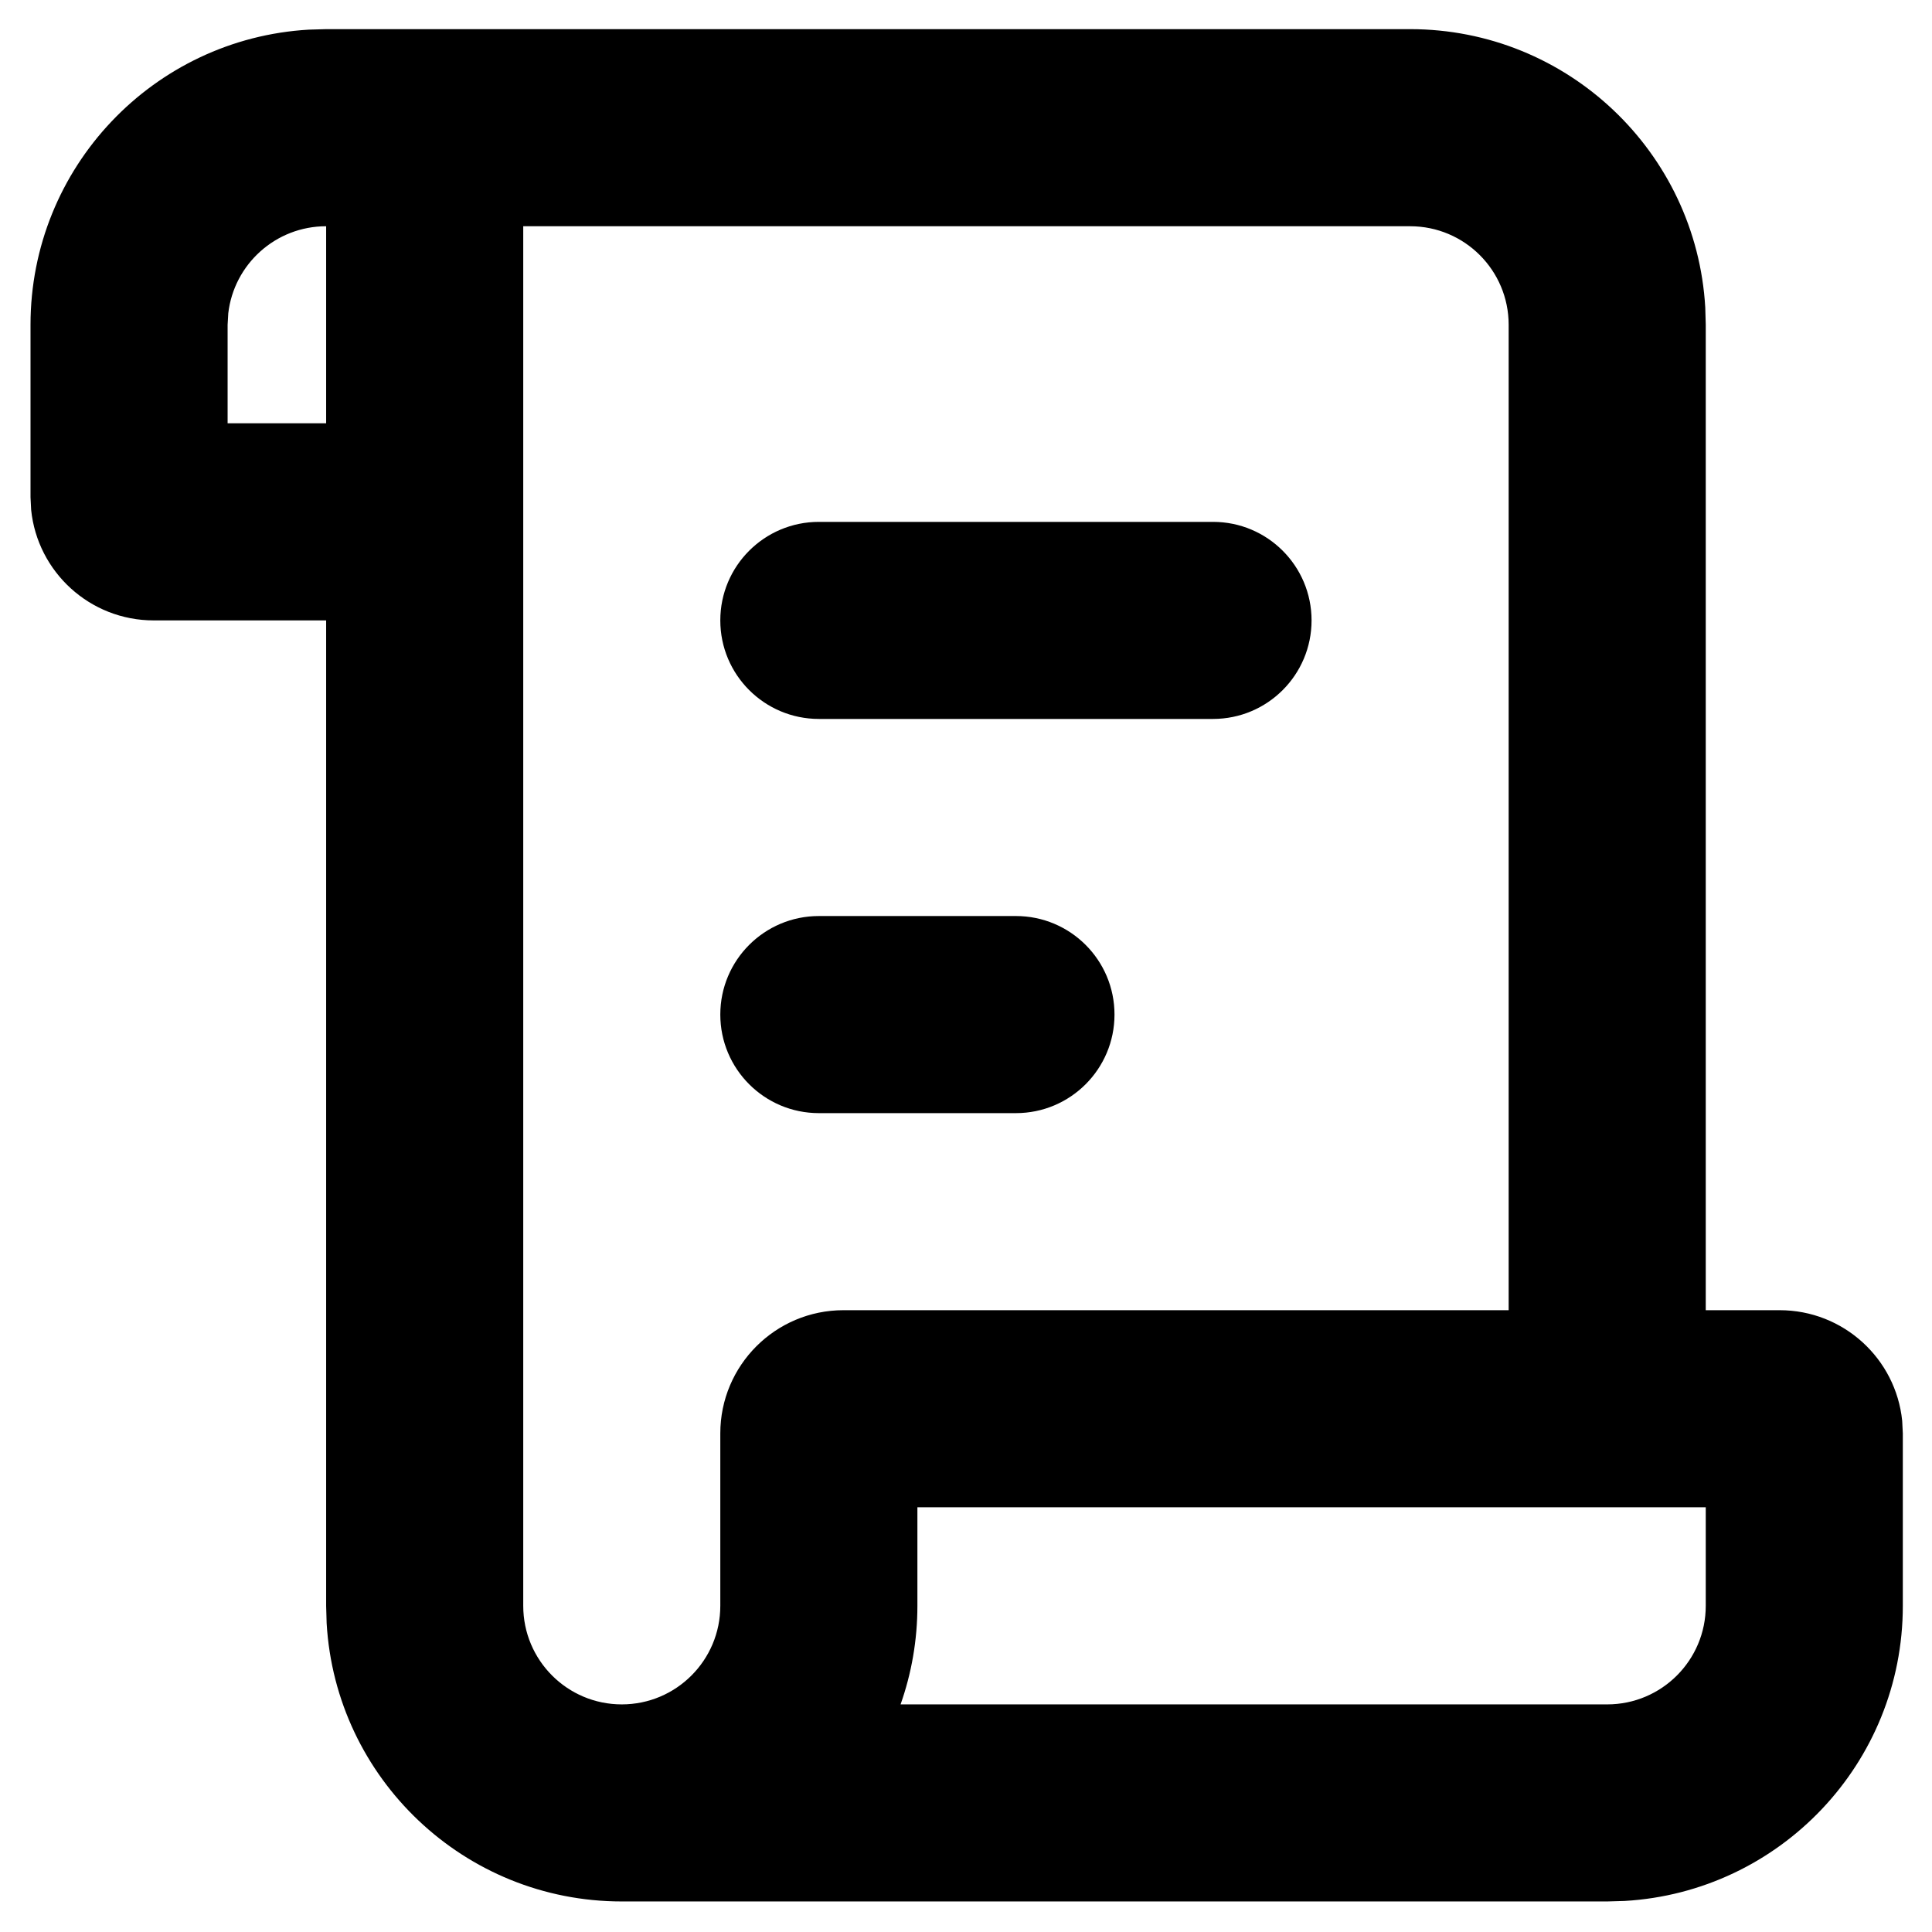 <svg width="58" height="58" viewBox="0 0 58 58" fill="none" xmlns="http://www.w3.org/2000/svg">
<path d="M42.333 0.875C47.059 0.875 50.923 4.57 51.193 9.229L51.208 9.75V39.333H53.426C55.341 39.333 56.916 40.788 57.105 42.653L57.124 43.031V48.208C57.124 52.935 53.43 56.798 48.771 57.068L48.249 57.083H18.666C13.94 57.083 10.076 53.389 9.806 48.73L9.791 48.208V18.625H4.614C2.699 18.625 1.124 17.17 0.935 15.305L0.916 14.927L0.916 9.75C0.916 5.024 4.611 1.16 9.27 0.89L9.791 0.875L42.333 0.875ZM42.333 6.792L15.708 6.792L15.708 48.208C15.708 49.842 17.032 51.167 18.666 51.167C20.3 51.167 21.624 49.842 21.624 48.208V43.031C21.624 40.989 23.28 39.333 25.322 39.333H45.291V9.75C45.291 8.116 43.967 6.792 42.333 6.792ZM51.208 45.25H27.541V48.208C27.541 49.245 27.363 50.241 27.036 51.167H48.249C49.883 51.167 51.208 49.842 51.208 48.208V45.25ZM30.499 27.5C32.133 27.5 33.458 28.824 33.458 30.458C33.458 32.092 32.133 33.417 30.499 33.417H24.583C22.949 33.417 21.624 32.092 21.624 30.458C21.624 28.824 22.949 27.5 24.583 27.5H30.499ZM36.416 15.667C38.05 15.667 39.374 16.991 39.374 18.625C39.374 20.259 38.05 21.583 36.416 21.583L24.583 21.583C22.949 21.583 21.624 20.259 21.624 18.625C21.624 16.991 22.949 15.667 24.583 15.667H36.416ZM9.791 6.792C8.274 6.792 7.023 7.934 6.853 9.405L6.833 9.75V12.708H9.791V6.792Z" fill="black"/>
</svg>
